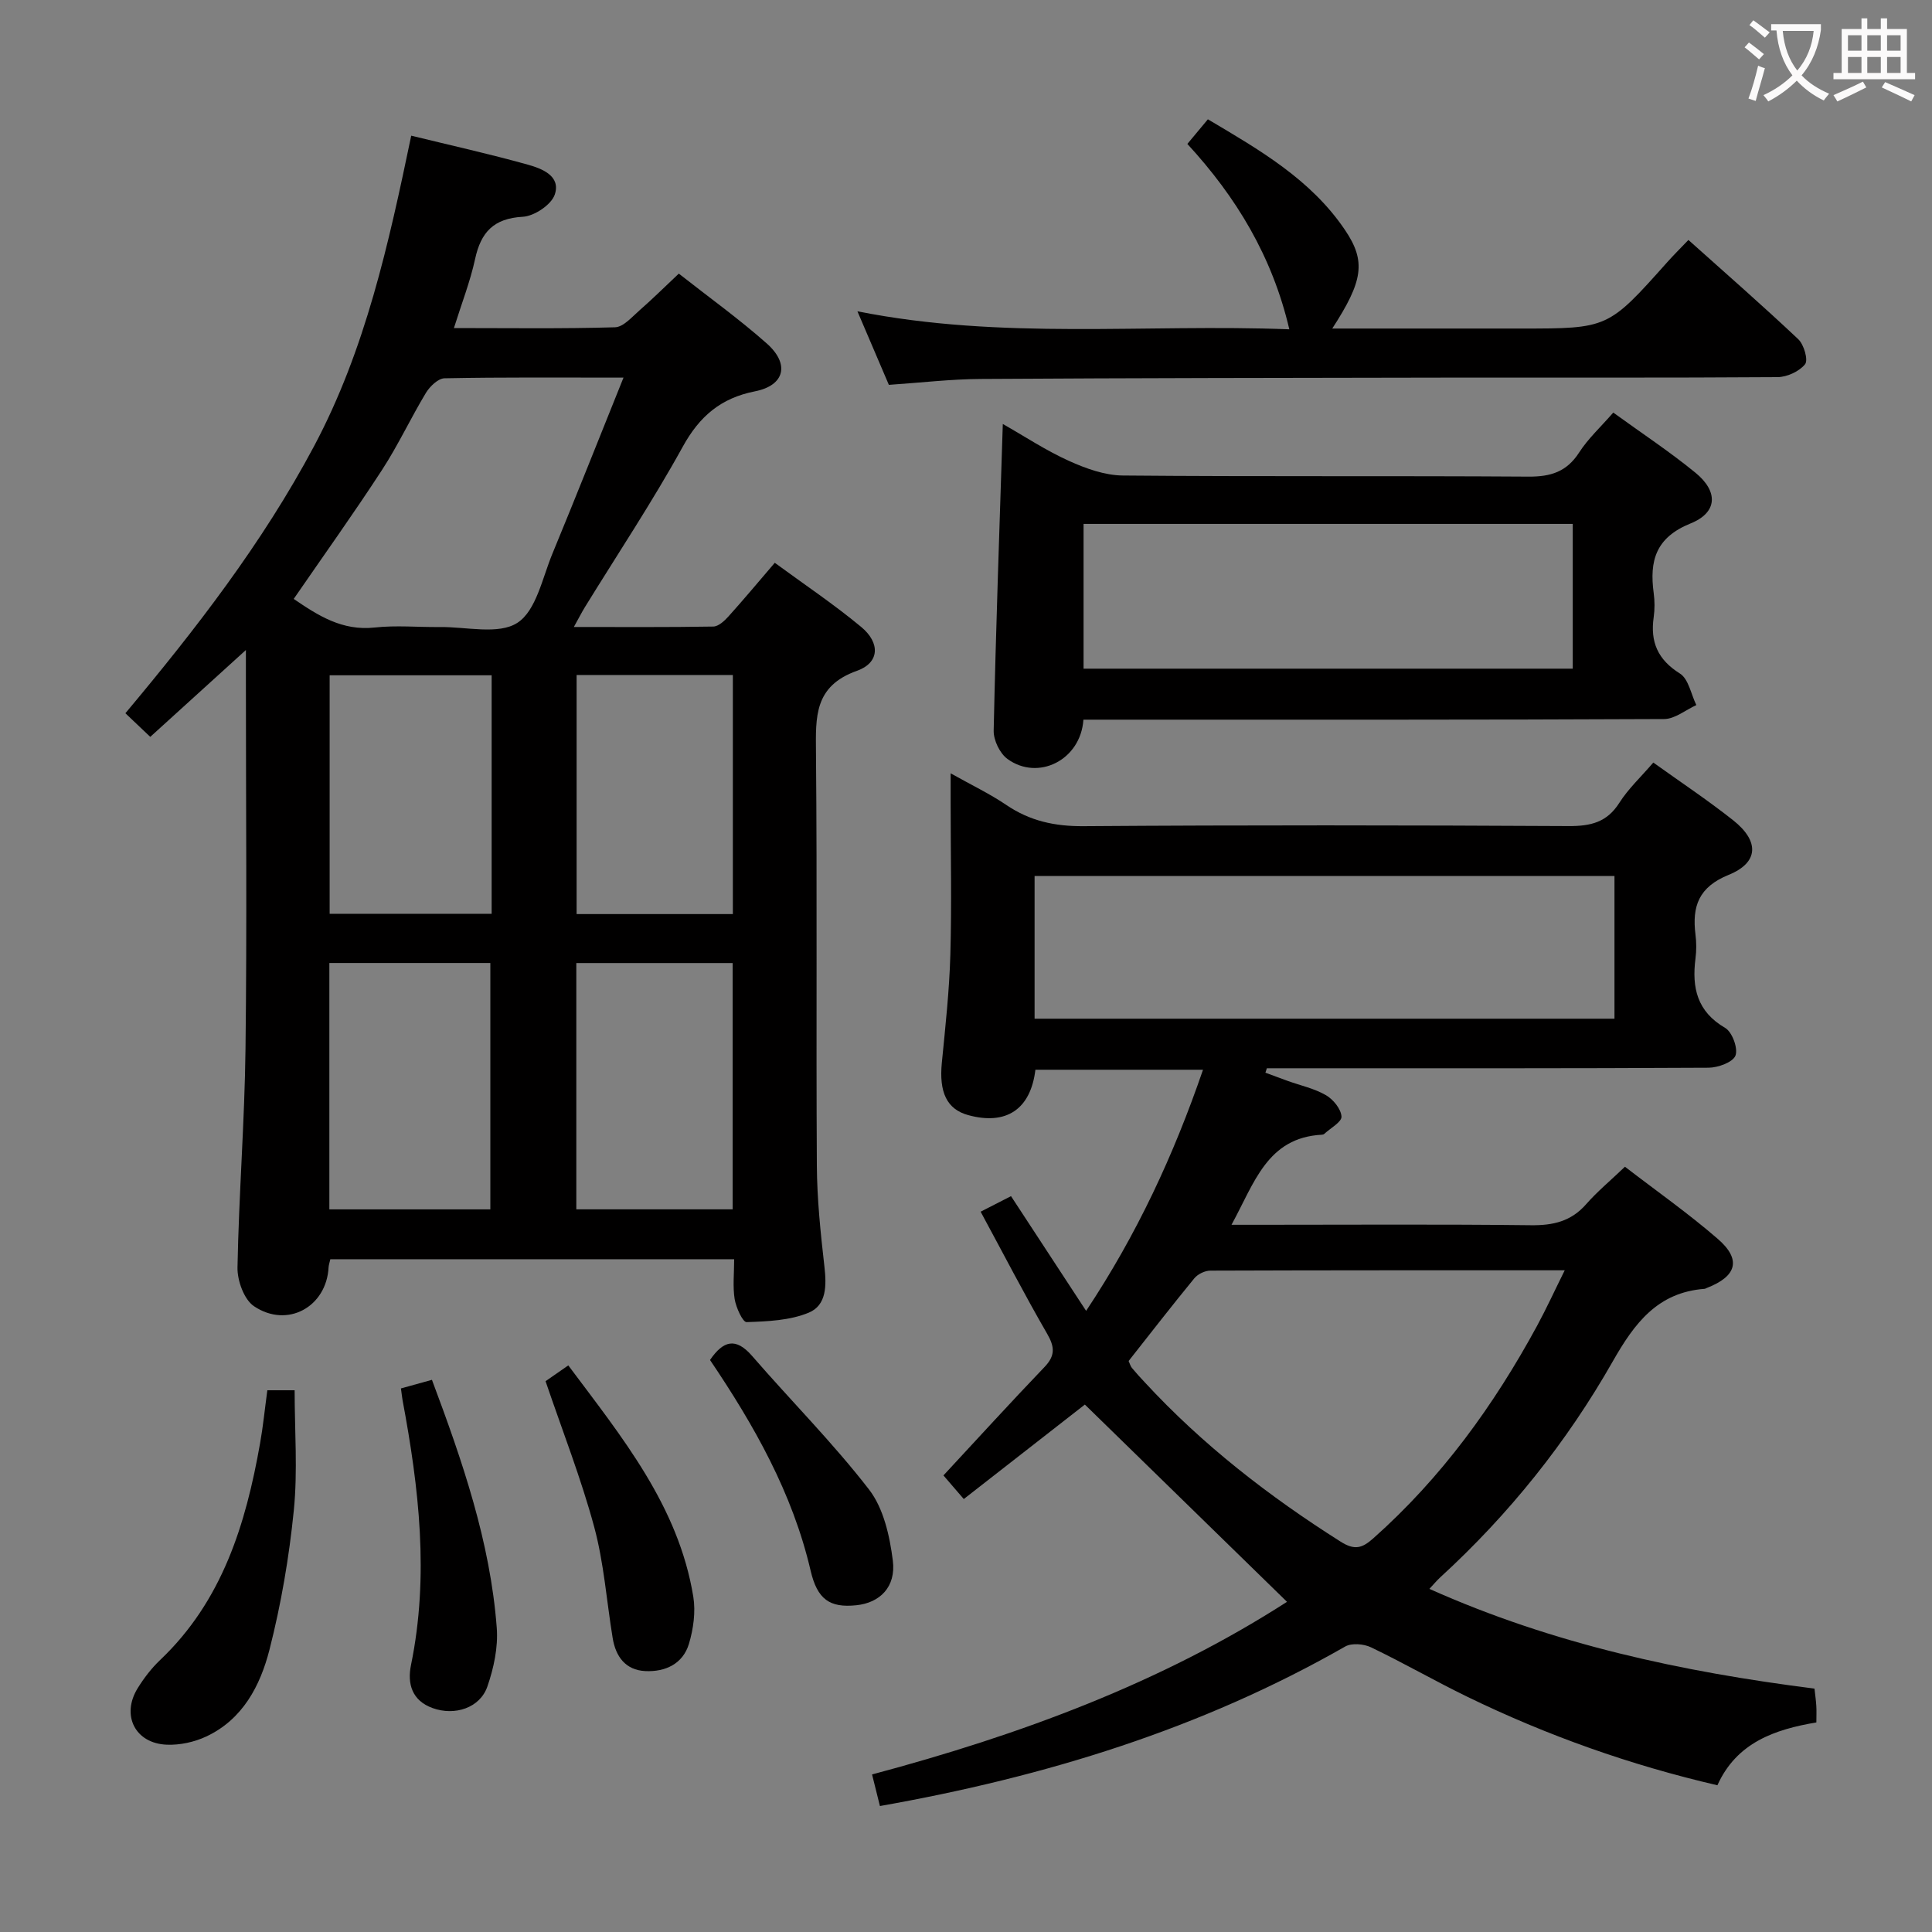<svg enable-background="new 0 0 400 400" viewBox="0 0 400 400" xmlns="http://www.w3.org/2000/svg"><rect x="0" y="0" width="400" height="400" fill="#808080" stroke="none"/><g fill="#010000"><path d="m152 260.71c-28.13 0-55.87 0-83.61 0-.16.71-.33 1.18-.36 1.67-.42 8.18-8.52 12.71-15.44 8.06-2.06-1.38-3.47-5.3-3.42-8.02.28-15.11 1.48-30.21 1.66-45.32.31-25.32.08-50.64.08-75.96 0-1.8 0-3.61 0-6.56-6.99 6.35-13.27 12.05-19.8 17.98-1.83-1.73-3.36-3.19-5.15-4.89 14.58-17.41 28.38-35.24 39.04-55.25 10.67-20.04 15.47-41.93 20.14-64.33 8.17 2 16.2 3.78 24.1 5.99 2.95.82 6.92 2.33 5.62 6.2-.71 2.11-4.24 4.47-6.62 4.6-6.05.33-8.68 3.21-9.88 8.76-1.01 4.65-2.77 9.14-4.38 14.28 11.47 0 22.42.16 33.35-.16 1.74-.05 3.52-2.15 5.09-3.52 2.63-2.29 5.1-4.75 8.12-7.59 6.11 4.81 12.43 9.34 18.22 14.47 4.81 4.27 3.69 8.69-2.45 9.9-7.07 1.4-11.47 5.14-14.96 11.48-6.25 11.34-13.45 22.16-20.25 33.2-.67 1.09-1.25 2.24-2.29 4.11 10.07 0 19.47.07 28.87-.09 1.06-.02 2.29-1.15 3.11-2.06 3.11-3.45 6.09-7.02 9.62-11.14 6.04 4.44 12.22 8.57 17.9 13.29 3.96 3.29 3.82 7.4-.88 9.07-8.91 3.17-8.55 9.56-8.49 16.96.26 28.48.01 56.97.18 85.45.04 6.96.77 13.95 1.56 20.88.45 3.91.5 8.05-3.23 9.6-3.92 1.63-8.54 1.81-12.87 1.96-.81.03-2.19-3.02-2.48-4.78-.41-2.6-.1-5.29-.1-8.24zm-22.91-182.53c-13.14 0-25.1-.1-37.06.14-1.32.03-3.02 1.67-3.83 2.99-3.17 5.25-5.77 10.86-9.11 15.99-5.84 8.98-12.09 17.71-18.28 26.7 5.04 3.44 10.04 6.66 16.77 5.92 4.44-.49 8.97-.05 13.47-.1 5.47-.07 12.17 1.66 16.08-.88 3.89-2.52 5.16-9.29 7.25-14.33 4.87-11.77 9.55-23.62 14.71-36.43zm-60.9 172.21h33.33c0-17.32 0-34.2 0-51.01-11.32 0-22.24 0-33.33 0zm33.6-110.58c-11.44 0-22.48 0-33.54 0v49.38h33.54c0-16.54 0-32.68 0-49.38zm49.9 59.58c-11.18 0-21.76 0-32.37 0v50.99h32.37c0-17.21 0-33.97 0-50.99zm.04-10.14c0-16.61 0-32.89 0-49.5-10.93 0-21.66 0-32.35 0v49.5z"/><path d="m209.32 247.65c5.26 8.03 10.16 15.51 15.55 23.75 10.54-15.87 18.12-32.23 24.2-49.92-11.96 0-23.34 0-34.7 0-.99 8.21-6.05 11.55-13.92 9.39-4.42-1.21-6.06-4.73-5.45-10.87.73-7.44 1.55-14.89 1.76-22.35.3-10.49.06-20.99.06-31.49 0-1.65 0-3.3 0-6.05 4.31 2.42 8.11 4.23 11.56 6.57 4.87 3.3 10 4.41 15.91 4.37 33.5-.24 66.99-.2 100.49-.02 4.54.02 7.92-.76 10.49-4.82 1.85-2.91 4.46-5.34 7.03-8.33 5.58 4 11.21 7.74 16.51 11.93 5.48 4.33 5.35 8.78-.91 11.32-6.21 2.52-7.6 6.52-6.87 12.35.21 1.64.21 3.35 0 4.99-.77 6.02.32 10.96 6.15 14.35 1.45.84 2.7 4.24 2.13 5.73-.54 1.38-3.61 2.5-5.58 2.51-28.66.16-57.33.11-85.99.11-1.82 0-3.63 0-5.45 0-.1.31-.2.61-.3.92 1.55.57 3.09 1.15 4.64 1.71 2.65.95 5.5 1.56 7.9 2.95 1.5.87 3.12 2.85 3.21 4.42.07 1.13-2.29 2.4-3.58 3.6-.11.1-.31.15-.47.16-11.35.6-13.97 9.98-18.72 18.65h5.97c18.67 0 37.33-.13 55.99.09 4.62.06 8.35-.79 11.48-4.37 2.29-2.61 5-4.85 8.02-7.74 6.49 5 13.13 9.66 19.22 14.94 4.94 4.28 3.94 7.75-2.28 10.16-.15.06-.31.17-.46.18-9.74.73-14.52 7.14-19.01 15.03-9.5 16.71-21.47 31.66-35.7 44.69-.69.63-1.29 1.36-2.26 2.4 25.63 11.47 52.31 17.17 79.73 20.65.15 1.4.32 2.5.38 3.62.06.99.01 1.98.01 3.38-8.62 1.45-16.51 4.17-20.49 13.01-18.1-4.2-35.26-10.3-51.75-18.31-6.73-3.27-13.22-7.02-19.97-10.25-1.5-.72-4.01-.93-5.35-.16-29.82 17.04-62.05 26.96-96.32 33.02-.52-2.1-1.05-4.21-1.63-6.54 30.74-8.2 59.88-18.99 85.91-35.74-14.02-13.68-27.86-27.19-41.85-40.84-7.65 5.97-16.16 12.6-25.07 19.56-1.57-1.82-2.91-3.38-4.21-4.89 7.08-7.63 13.91-15.12 20.92-22.44 2.24-2.34 2.14-4.14.55-6.89-4.72-8.16-9.05-16.55-13.77-25.27 2.41-1.22 4.25-2.17 6.29-3.22zm4.88-36.74h120.06c0-10.26 0-19.84 0-29.54-40.17 0-80.01 0-120.06 0zm19.47 70.87c.25.54.37 1.05.67 1.42.85 1.03 1.75 2.01 2.66 2.98 11.94 12.93 25.7 23.6 40.54 32.99 2.93 1.86 4.48 1.37 6.78-.67 14.12-12.54 24.99-27.55 33.94-44.05 1.93-3.57 3.62-7.26 5.7-11.45-25.08 0-49.22-.02-73.36.07-1.13 0-2.6.71-3.32 1.58-4.63 5.64-9.09 11.4-13.61 17.13z"/><path d="m224.31 149c-.56 8.39-9.4 12.75-15.73 8.13-1.58-1.15-2.89-3.88-2.85-5.85.45-20.95 1.2-41.89 1.89-63.5 4.55 2.58 8.94 5.5 13.69 7.64 3.49 1.58 7.43 3 11.18 3.03 27.99.25 55.98.04 83.97.23 4.59.03 7.9-.99 10.48-4.99 1.85-2.88 4.47-5.28 7.07-8.27 5.82 4.22 11.64 8.06 17.01 12.45 4.75 3.88 4.62 8.23-1 10.5-7.25 2.93-8.54 7.76-7.64 14.42.22 1.64.23 3.36 0 4.99-.74 5.12.83 8.79 5.43 11.67 1.79 1.12 2.3 4.29 3.4 6.53-2.22 1.01-4.44 2.88-6.67 2.89-37.99.18-75.98.13-113.96.13-1.98 0-3.95 0-6.27 0zm.03-10.56h101.28c0-10.26 0-20.02 0-29.97-33.88 0-67.45 0-101.28 0z"/><path d="m184.03 79.68c-2.02-4.73-4.04-9.44-6.51-15.23 29.98 5.98 59.51 2.57 89.42 3.73-3.52-15.07-10.97-27.37-21.11-38.38 1.42-1.7 2.67-3.2 4.25-5.1 10.67 6.33 21.32 12.43 28.41 22.95 4.37 6.48 3.72 10.53-2.66 20.37h31.09 8c18.01 0 18.01 0 30.26-13.73 1.33-1.49 2.74-2.89 4.39-4.61 7.75 6.94 15.38 13.6 22.74 20.55 1.18 1.11 2.1 4.32 1.41 5.18-1.2 1.49-3.73 2.66-5.71 2.67-23.01.16-46.01.07-69 .1-31.99.05-63.98.08-95.97.28-6.13.03-12.25.76-19.01 1.22z"/><path d="m55.35 287.84h5.65c0 8.39.65 16.7-.17 24.87-.97 9.7-2.63 19.41-5.04 28.85-1.9 7.43-5.54 14.44-13.1 17.97-2.46 1.15-5.44 1.8-8.15 1.69-6.56-.25-9.49-6.09-6.04-11.69 1.3-2.1 2.86-4.14 4.65-5.84 12.88-12.23 17.74-28.12 20.7-44.89.61-3.42.95-6.89 1.5-10.96z"/><path d="m112.95 285.96c1.23-.86 2.83-1.96 4.71-3.27 11.09 14.85 22.8 29.06 25.88 47.89.51 3.14.02 6.67-.9 9.75-1.25 4.16-4.9 5.85-9.04 5.65-4.08-.2-6.12-2.99-6.75-6.82-1.26-7.68-1.81-15.55-3.83-23.03-2.72-10.07-6.55-19.82-10.07-30.17z"/><path d="m83.01 287.46c2.34-.65 4.23-1.17 6.42-1.78 6.3 16.82 12.08 33.55 13.42 51.38.3 3.99-.62 8.3-1.95 12.13-1.53 4.42-6.75 6.11-11.33 4.45-4.28-1.54-5.27-5.04-4.48-8.9 3.79-18.45 1.66-36.68-1.75-54.88-.11-.64-.17-1.28-.33-2.4z"/><path d="m147 281.57c2.75-4.01 5.32-4.74 8.71-.84 8.03 9.27 16.75 18 24.23 27.68 3 3.89 4.27 9.62 4.91 14.69.69 5.48-2.7 8.75-7.56 9.25-5.49.57-8.07-1.2-9.46-7.16-3.75-16.11-11.75-30.18-20.83-43.62z"/></g><path d="m362.1 8.8c1.1.8 2.1 1.6 3.1 2.4l-1 1.1c-1.3-1.1-2.3-2-3-2.5zm1.9 4.8c.5.2.9.4 1.4.5-.6 2.3-1.3 4.5-1.9 6.8l-1.5-.5c.8-2.1 1.4-4.3 2-6.8zm-1-9.4c1.3.9 2.4 1.8 3.4 2.5l-1 1.1c-1.4-1.2-2.4-2.1-3.2-2.6zm3.7 2.2v-1.4h10.3v1.2c-.5 3.6-1.8 6.8-4 9.4 1.5 1.6 3.4 2.8 5.7 3.8-.3.4-.7.8-1.1 1.4-2.3-1.1-4.1-2.5-5.6-4.1-1.6 1.6-3.6 3.1-5.9 4.3-.3-.5-.7-.9-1-1.3 2.4-1.1 4.4-2.5 6-4.1-1.9-2.5-3-5.6-3.3-9.3h-1.1zm8.8 0h-6.4c.3 3.3 1.3 6 3 8.2 2-2.3 3.1-5.1 3.4-8.2z" fill="#fbfafa"/><path d="m385.3 3.8h1.3v2.2h2.8v-2.2h1.3v2.2h4.1v9.1h1.7v1.3h-16.9v-1.3h1.7v-9.1h4.1v-2.2zm.4 13.1.7 1.2c-1.8.9-3.8 1.9-6 2.9-.2-.4-.5-.8-.8-1.3 2.3-1 4.3-1.9 6.1-2.8zm-3.1-6.4h2.8v-3.2h-2.8zm0 4.6h2.8v-3.3h-2.8zm4-4.6h2.8v-3.2h-2.8zm0 4.6h2.8v-3.3h-2.8zm3.7 1.9c2.1.9 4.1 1.8 6.1 2.7l-.7 1.3c-2.2-1.1-4.2-2-6.1-2.9zm3.2-9.7h-2.8v3.2h2.8zm-2.8 7.8h2.8v-3.3h-2.8z" fill="#fbfafa"/></svg>